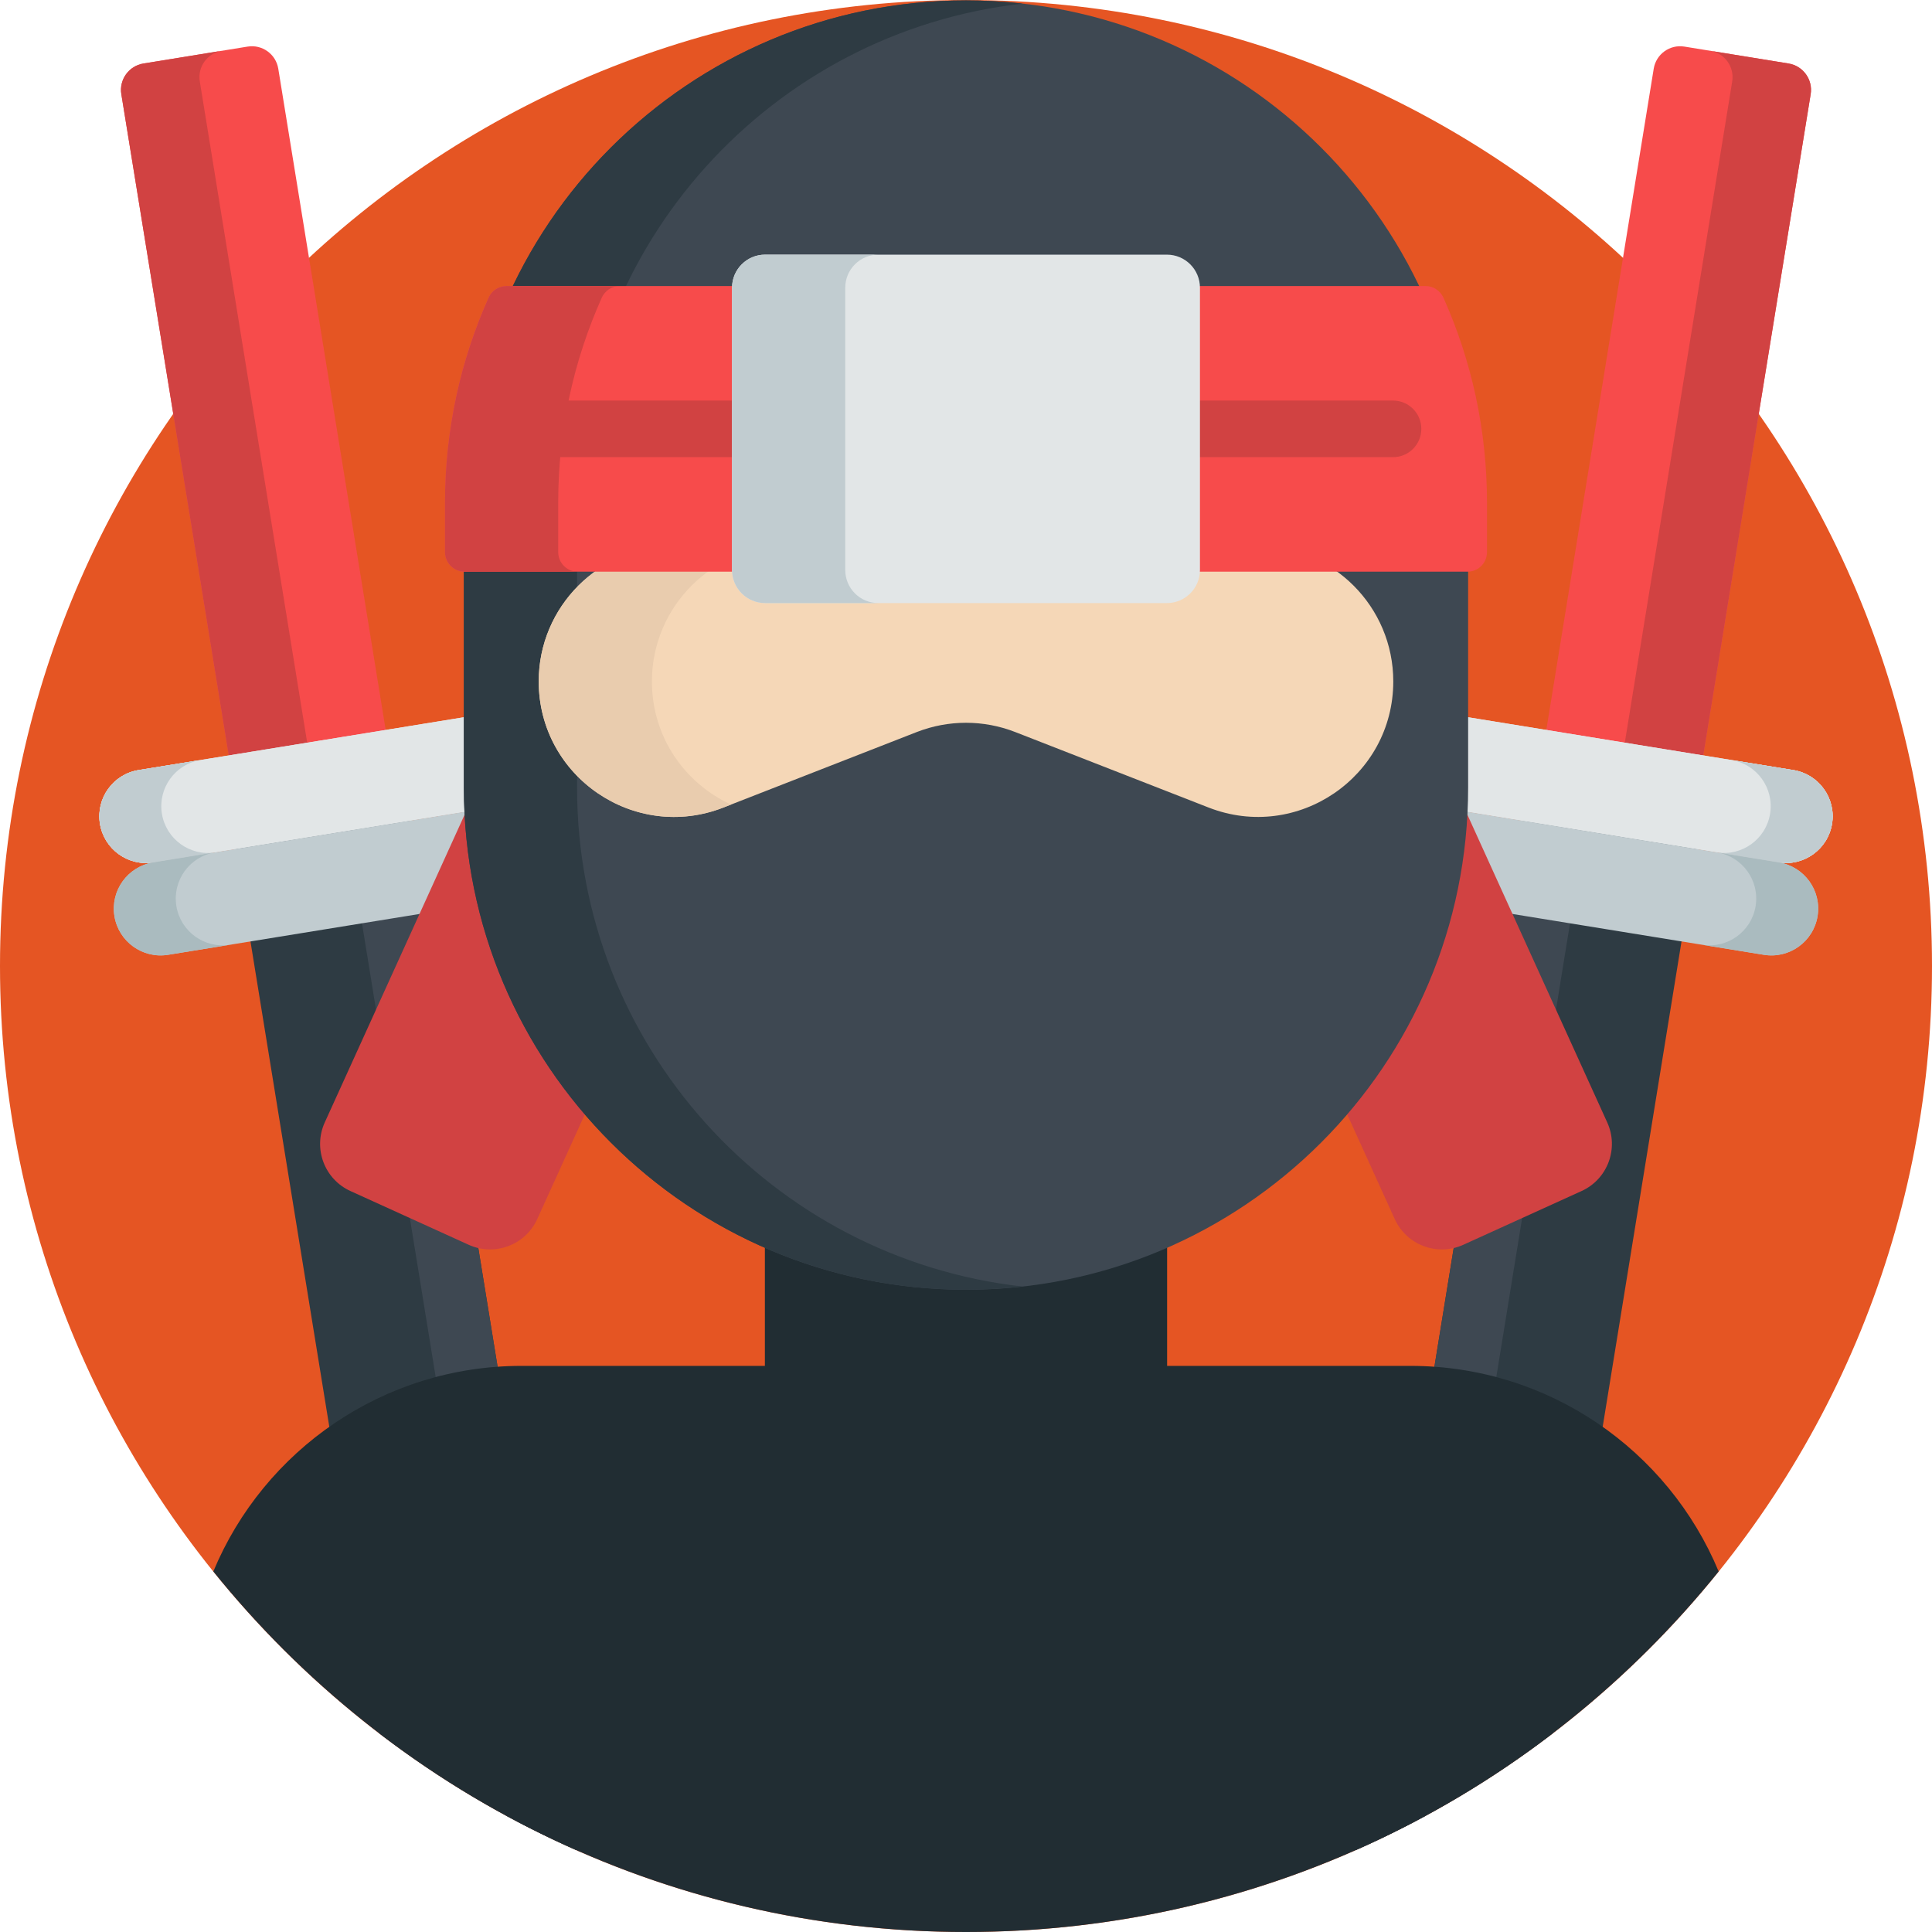 <?xml version="1.0"?>
<svg xmlns="http://www.w3.org/2000/svg" height="512px" viewBox="0 0 512 512" width="512px" class=""><g><path d="m512 256c0 141.387-114.613 256-256 256s-256-114.613-256-256 114.613-256 256-256 256 114.613 256 256zm0 0" fill="#ffb82c" data-original="#FFB82C" class="active-path" style="fill:#E55523" data-old_color="#ffb82c"/><path d="m411.539 459.324c-16.02 12.273-33.527 22.695-52.211 30.945l46.285-284.941 45.969 7.465zm0 0" fill="#2e3b43" data-original="#2E3B43" class=""/><path d="m405.613 205.328 16.418 2.664-44.395 273.316c-5.961 3.223-12.074 6.211-18.309 8.965zm0 0" fill="#3e4852" data-original="#3E4852"/><path d="m446.379 12.348 27.613 4.484c3.859.629 6.48 4.266 5.855 8.129l-30.453 187.477-41.594-6.754 30.453-187.48c.629-3.859 4.266-6.48 8.125-5.855zm0 0" fill="#f74b4b" data-original="#F74B4B" class=""/><path d="m459.051 21.582-30.453 187.48 20.797 3.375 30.453-187.477c.625-3.863-1.996-7.5-5.855-8.129l-20.797-3.379c3.859.629 6.484 4.266 5.855 8.129zm0 0" fill="#d14242" data-original="#D14242"/><path d="m385.91 189.566 89.352 14.512c6.758 1.098 11.348 7.469 10.25 14.227-1.098 6.758-7.465 11.348-14.227 10.25l-89.352-14.512c-6.758-1.098-11.348-7.469-10.25-14.227 1.098-6.762 7.469-11.348 14.227-10.25zm0 0" fill="#e2e6e7" data-original="#E2E6E7"/><path d="m469.094 215.637c-1.098 6.762-7.465 11.352-14.227 10.254l16.418 2.664c6.762 1.098 13.129-3.488 14.227-10.25 1.098-6.758-3.488-13.129-10.25-14.227l-16.418-2.668c6.758 1.102 11.348 7.469 10.25 14.227zm0 0" fill="#c1ccd0" data-original="#C1CCD0"/><path d="m385.91 189.566 89.352 14.512c6.758 1.098 11.348 7.469 10.25 14.227-1.098 6.758-7.465 11.348-14.227 10.25l-89.352-14.512c-6.758-1.098-11.348-7.469-10.25-14.227 1.098-6.762 7.469-11.348 14.227-10.25zm0 0" fill="#e2e6e7" data-original="#E2E6E7"/><path d="m469.094 215.637c-1.098 6.762-7.465 11.352-14.227 10.254l16.418 2.664c6.762 1.098 13.129-3.488 14.227-10.25 1.098-6.758-3.488-13.129-10.25-14.227l-16.418-2.668c6.758 1.102 11.348 7.469 10.25 14.227zm0 0" fill="#c1ccd0" data-original="#C1CCD0"/><path d="m382.074 214.039 89.352 14.516c6.758 1.098 11.348 7.469 10.25 14.227-1.098 6.758-7.465 11.348-14.227 10.25l-89.352-14.512c-6.758-1.098-11.348-7.469-10.25-14.227 1.098-6.762 7.469-11.352 14.227-10.254zm0 0" fill="#c1ccd0" data-original="#C1CCD0"/><path d="m465.258 240.113c-1.098 6.762-7.465 11.352-14.227 10.254l16.418 2.664c6.762 1.102 13.129-3.488 14.227-10.25 1.098-6.758-3.488-13.129-10.25-14.227l-16.418-2.664c6.758 1.094 11.348 7.465 10.25 14.223zm0 0" fill="#aabbbf" data-original="#AABBBF"/><path d="m100.461 459.324c16.02 12.273 33.527 22.695 52.211 30.945l-46.285-284.941-45.969 7.465zm0 0" fill="#2e3b43" data-original="#2E3B43" class=""/><path d="m106.387 205.328-16.418 2.664 44.395 273.316c5.961 3.223 12.074 6.211 18.309 8.965zm0 0" fill="#3e4852" data-original="#3E4852"/><path d="m65.621 12.348-27.613 4.484c-3.859.629-6.48 4.266-5.855 8.129l30.453 187.477 41.594-6.754-30.453-187.48c-.629-3.859-4.266-6.48-8.125-5.855zm0 0" fill="#f74b4b" data-original="#F74B4B" class=""/><path d="m52.949 21.582 30.453 187.48-20.797 3.375-30.453-187.477c-.625-3.863 1.996-7.5 5.855-8.129l20.797-3.379c-3.859.629-6.484 4.266-5.855 8.129zm0 0" fill="#d14242" data-original="#D14242"/><path d="m126.09 189.566-89.352 14.512c-6.758 1.098-11.348 7.469-10.25 14.227 1.098 6.758 7.465 11.348 14.227 10.25l89.352-14.512c6.758-1.098 11.348-7.469 10.25-14.227-1.098-6.762-7.469-11.348-14.227-10.25zm0 0" fill="#e2e6e7" data-original="#E2E6E7"/><path d="m42.906 215.637c1.098 6.762 7.465 11.352 14.227 10.254l-16.418 2.664c-6.762 1.098-13.129-3.488-14.227-10.25-1.098-6.758 3.488-13.129 10.25-14.227l16.418-2.668c-6.758 1.102-11.348 7.469-10.25 14.227zm0 0" fill="#c1ccd0" data-original="#C1CCD0"/><path d="m126.09 189.566-89.352 14.512c-6.758 1.098-11.348 7.469-10.25 14.227 1.098 6.758 7.465 11.348 14.227 10.25l89.352-14.512c6.758-1.098 11.348-7.469 10.25-14.227-1.098-6.762-7.469-11.348-14.227-10.25zm0 0" fill="#e2e6e7" data-original="#E2E6E7"/><path d="m42.906 215.637c1.098 6.762 7.465 11.352 14.227 10.254l-16.418 2.664c-6.762 1.098-13.129-3.488-14.227-10.25-1.098-6.758 3.488-13.129 10.25-14.227l16.418-2.668c-6.758 1.102-11.348 7.469-10.25 14.227zm0 0" fill="#c1ccd0" data-original="#C1CCD0"/><path d="m129.926 214.039-89.352 14.516c-6.758 1.098-11.348 7.469-10.25 14.227 1.098 6.758 7.465 11.348 14.227 10.25l89.352-14.512c6.758-1.098 11.348-7.469 10.25-14.227-1.098-6.762-7.469-11.352-14.227-10.254zm0 0" fill="#c1ccd0" data-original="#C1CCD0"/><path d="m46.742 240.113c1.098 6.762 7.465 11.352 14.227 10.254l-16.418 2.664c-6.762 1.102-13.129-3.488-14.227-10.25-1.098-6.758 3.488-13.129 10.25-14.227l16.418-2.664c-6.758 1.094-11.348 7.465-10.25 14.223zm0 0" fill="#aabbbf" data-original="#AABBBF"/><path d="m124.203 329.879-31.324-14.238c-6.902-3.133-9.953-11.273-6.82-18.172l78.578-172.91c3.133-6.902 11.27-9.953 18.172-6.816l31.328 14.234c6.898 3.137 9.953 11.273 6.816 18.176l-78.574 172.91c-3.137 6.898-11.273 9.953-18.176 6.816zm0 0" fill="#d14242" data-original="#D14242"/><path d="m387.797 329.879 31.324-14.238c6.902-3.133 9.953-11.273 6.82-18.172l-78.578-172.91c-3.133-6.898-11.27-9.953-18.172-6.816l-31.328 14.238c-6.898 3.133-9.953 11.273-6.816 18.172l78.574 172.91c3.137 6.898 11.273 9.953 18.176 6.816zm0 0" fill="#d14242" data-original="#D14242"/><path d="m373.789 361.973h-64.492v-122.992h-106.594v122.992h-64.492c-36.535 0-68.273 22.262-81.676 54.477 46.926 58.262 118.832 95.551 199.465 95.551s152.539-37.289 199.465-95.547c-13.406-32.219-45.141-54.48-81.676-54.48zm0 0" fill="#212d33" data-original="#212D33"/><path d="m256 .113c73.492 0 133.07 59.574 133.07 133.07v75.535c0 73.492-59.578 133.07-133.07 133.07s-133.07-59.574-133.07-133.07v-75.535c0-73.496 59.578-133.07 133.07-133.07zm0 0" fill="#3e4852" data-original="#3E4852"/><path d="m152.93 208.719v-75.535c0-68.422 51.641-124.773 118.07-132.223-4.926-.555-9.93-.848-15-.848-73.492 0-133.07 59.578-133.07 133.07v75.539c0 73.492 59.578 133.066 133.07 133.066 5.07 0 10.074-.293 15-.844-66.43-7.457-118.07-63.805-118.07-132.227zm0 0" fill="#2e3b43" data-original="#2E3B43" class=""/><path d="m320.293 214.008-51.242-20.008c-8.391-3.277-17.711-3.277-26.105 0l-51.238 20.008c-23.531 9.188-48.941-8.168-48.941-33.43 0-19.82 16.066-35.887 35.887-35.887h154.691c19.82 0 35.887 16.066 35.887 35.887.004 25.262-25.406 42.617-48.938 33.43zm0 0" fill="#f5d7b7" data-original="#F5D7B7"/><path d="m172.766 180.574c0-19.816 16.07-35.887 35.887-35.887h-30c-19.816 0-35.887 16.07-35.887 35.887 0 25.266 25.41 42.621 48.941 33.43l2.023-.789c-12.102-5.566-20.965-17.723-20.965-32.641zm0 0" fill="#e9ccae" data-original="#E9CCAE" class="" style="fill:#E9CCAE"/><path d="m117.93 133.184v13.145c0 2.859 2.316 5.172 5.172 5.172h265.797c2.859 0 5.172-2.312 5.172-5.172v-13.145c0-19.336-4.125-37.711-11.543-54.289-.84-1.871-2.688-3.09-4.738-3.09h-243.574c-2.055 0-3.902 1.219-4.742 3.09-7.414 16.578-11.543 34.949-11.543 54.289zm0 0" fill="#f74b4b" data-original="#F74B4B" class=""/><path d="m147.93 146.328v-13.148c0-19.336 4.129-37.707 11.543-54.285.84-1.871 2.688-3.09 4.742-3.09h-30c-2.055 0-3.902 1.219-4.742 3.09-7.414 16.578-11.543 34.949-11.543 54.285v13.148c0 2.855 2.316 5.172 5.172 5.172h30c-2.855 0-5.172-2.316-5.172-5.172zm0 0" fill="#d14242" data-original="#D14242"/><path d="m369.168 121.152h-226.336c-4.141 0-7.5-3.355-7.5-7.5 0-4.141 3.359-7.5 7.5-7.5h226.332c4.145 0 7.5 3.359 7.5 7.5.004 4.145-3.355 7.5-7.496 7.5zm0 0" fill="#d14242" data-original="#D14242"/><path d="m309.242 159.82h-106.484c-4.836 0-8.758-3.922-8.758-8.758v-74.82c0-4.836 3.922-8.758 8.758-8.758h106.484c4.836 0 8.758 3.922 8.758 8.758v74.82c0 4.836-3.922 8.758-8.758 8.758zm0 0" fill="#e2e6e7" data-original="#E2E6E7"/><path d="m224 151.062v-74.82c0-4.836 3.922-8.758 8.758-8.758h-30c-4.836 0-8.758 3.922-8.758 8.758v74.82c0 4.836 3.922 8.758 8.758 8.758h30c-4.836 0-8.758-3.922-8.758-8.758zm0 0" fill="#c1ccd0" data-original="#C1CCD0"/></g> </svg>
